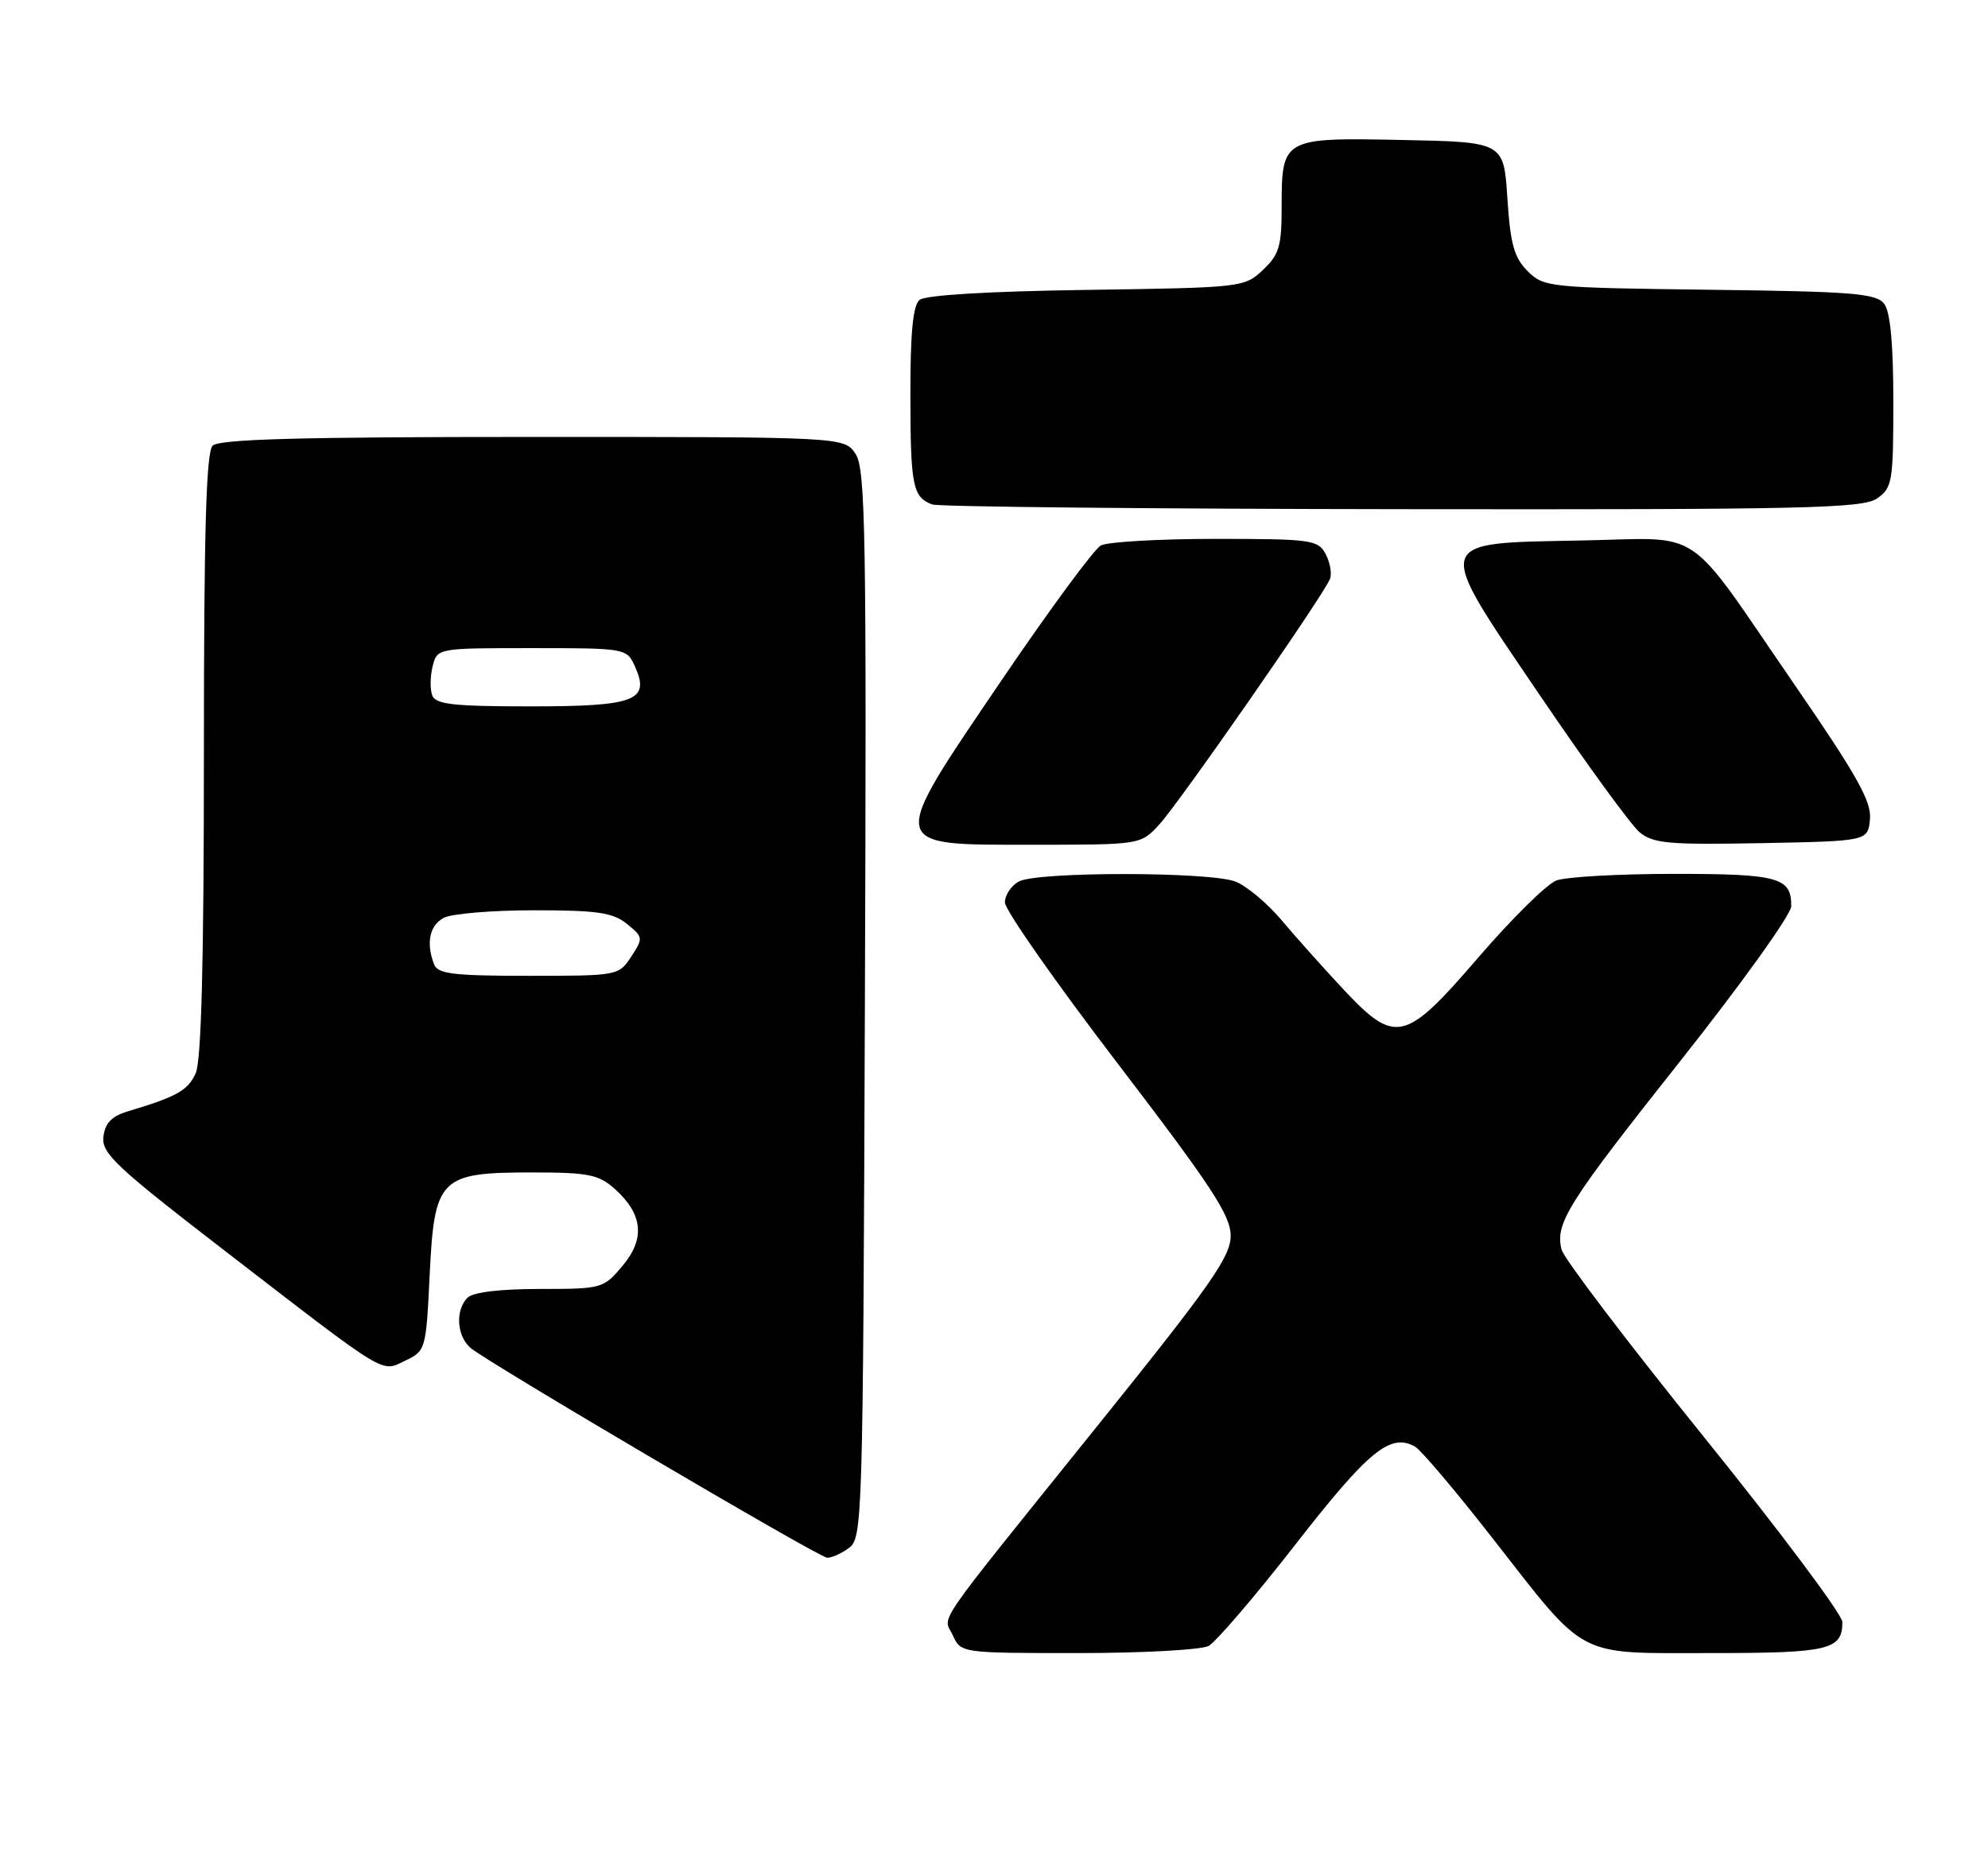 <?xml version="1.0" encoding="UTF-8" standalone="no"?>
<!DOCTYPE svg PUBLIC "-//W3C//DTD SVG 1.1//EN" "http://www.w3.org/Graphics/SVG/1.1/DTD/svg11.dtd" >
<svg xmlns="http://www.w3.org/2000/svg" xmlns:xlink="http://www.w3.org/1999/xlink" version="1.1" viewBox="0 0 273 256">
 <g >
 <path fill="currentColor"
d=" M 165.97 226.02 C 166.98 225.47 172.37 219.18 177.94 212.03 C 187.95 199.18 190.95 196.73 194.33 198.66 C 195.14 199.12 199.93 204.78 204.97 211.24 C 218.05 227.96 216.22 227.00 234.93 227.00 C 251.17 227.00 253.00 226.57 253.00 222.74 C 253.00 221.72 244.45 210.29 233.99 197.33 C 223.54 184.38 214.74 172.80 214.44 171.60 C 213.53 167.97 215.24 165.26 230.90 145.50 C 239.18 135.05 245.97 125.58 245.98 124.45 C 246.02 120.49 244.25 120.00 229.87 120.00 C 222.31 120.00 215.05 120.41 213.72 120.91 C 212.40 121.42 207.61 126.14 203.07 131.41 C 192.91 143.22 191.64 143.52 184.38 135.75 C 181.68 132.86 177.88 128.61 175.94 126.30 C 173.99 123.99 171.15 121.63 169.63 121.05 C 166.06 119.69 142.46 119.68 139.93 121.04 C 138.87 121.60 138.00 122.91 138.00 123.93 C 138.00 124.95 144.97 134.91 153.50 146.06 C 166.40 162.93 169.00 166.91 169.00 169.70 C 169.00 172.56 166.29 176.43 150.75 195.74 C 127.54 224.60 129.54 221.70 130.86 224.59 C 131.95 226.99 132.01 227.00 148.04 227.00 C 156.89 227.00 164.96 226.56 165.97 226.02 Z  M 116.56 212.58 C 118.45 211.20 118.51 209.10 118.77 137.93 C 119.01 73.33 118.86 64.43 117.50 62.35 C 115.95 60.00 115.95 60.00 73.18 60.00 C 41.24 60.00 30.10 60.30 29.20 61.20 C 28.31 62.09 28.00 72.90 28.00 103.65 C 28.00 132.18 27.65 145.67 26.87 147.39 C 25.79 149.75 24.30 150.59 17.50 152.63 C 15.32 153.29 14.42 154.24 14.20 156.11 C 13.93 158.37 15.94 160.25 30.94 171.81 C 53.55 189.24 52.27 188.46 55.70 186.82 C 58.45 185.51 58.51 185.28 59.00 175.15 C 59.65 161.72 60.36 161.00 73.06 161.00 C 80.80 161.00 82.20 161.28 84.41 163.25 C 88.29 166.72 88.63 170.10 85.48 173.84 C 82.87 176.94 82.66 177.00 74.11 177.00 C 68.67 177.00 64.95 177.45 64.20 178.20 C 62.49 179.91 62.72 183.52 64.65 185.12 C 67.15 187.20 112.35 213.80 113.56 213.90 C 114.14 213.96 115.49 213.36 116.56 212.58 Z  M 159.17 113.25 C 161.92 110.28 181.80 81.69 182.64 79.49 C 182.92 78.76 182.65 77.22 182.04 76.08 C 181.00 74.13 180.08 74.00 166.90 74.00 C 159.18 74.00 152.11 74.41 151.18 74.90 C 150.25 75.40 144.15 83.68 137.61 93.31 C 121.81 116.60 121.69 116.00 141.83 116.00 C 156.63 116.00 156.63 116.00 159.17 113.25 Z  M 256.79 112.50 C 257.03 110.08 255.02 106.50 246.42 94.00 C 231.12 71.76 234.28 73.90 217.17 74.22 C 196.60 74.62 196.80 73.88 211.52 95.56 C 217.84 104.88 223.98 113.30 225.15 114.28 C 227.02 115.83 229.11 116.02 241.89 115.78 C 256.50 115.50 256.50 115.50 256.79 112.50 Z  M 257.78 68.44 C 259.86 66.98 260.00 66.15 260.00 55.13 C 260.00 47.28 259.59 42.83 258.75 41.73 C 257.66 40.29 254.54 40.03 234.78 39.79 C 212.66 39.51 211.99 39.44 209.78 37.23 C 207.92 35.37 207.41 33.53 207.00 27.23 C 206.50 19.50 206.50 19.50 192.51 19.22 C 176.10 18.89 176.00 18.95 176.00 28.52 C 176.00 33.82 175.65 34.98 173.42 37.08 C 170.88 39.47 170.53 39.50 149.21 39.81 C 135.82 40.00 127.08 40.52 126.28 41.18 C 125.37 41.94 125.00 45.70 125.02 54.37 C 125.03 66.71 125.34 68.26 128.00 69.27 C 128.82 69.59 157.86 69.88 192.53 69.92 C 248.04 69.99 255.82 69.81 257.78 68.44 Z  M 59.61 132.42 C 58.48 129.49 58.99 127.08 60.93 126.04 C 62.00 125.47 67.57 125.00 73.32 125.00 C 82.05 125.00 84.16 125.31 86.09 126.87 C 88.33 128.68 88.35 128.82 86.68 131.37 C 84.97 133.98 84.84 134.00 72.58 134.00 C 62.23 134.00 60.12 133.74 59.61 132.42 Z  M 59.36 95.50 C 59.04 94.67 59.07 92.87 59.41 91.50 C 60.04 89.00 60.04 89.00 73.04 89.00 C 85.90 89.00 86.06 89.03 87.17 91.47 C 89.33 96.21 87.29 97.00 72.85 97.00 C 62.29 97.00 59.83 96.73 59.36 95.50 Z "/>
</g>
</svg>